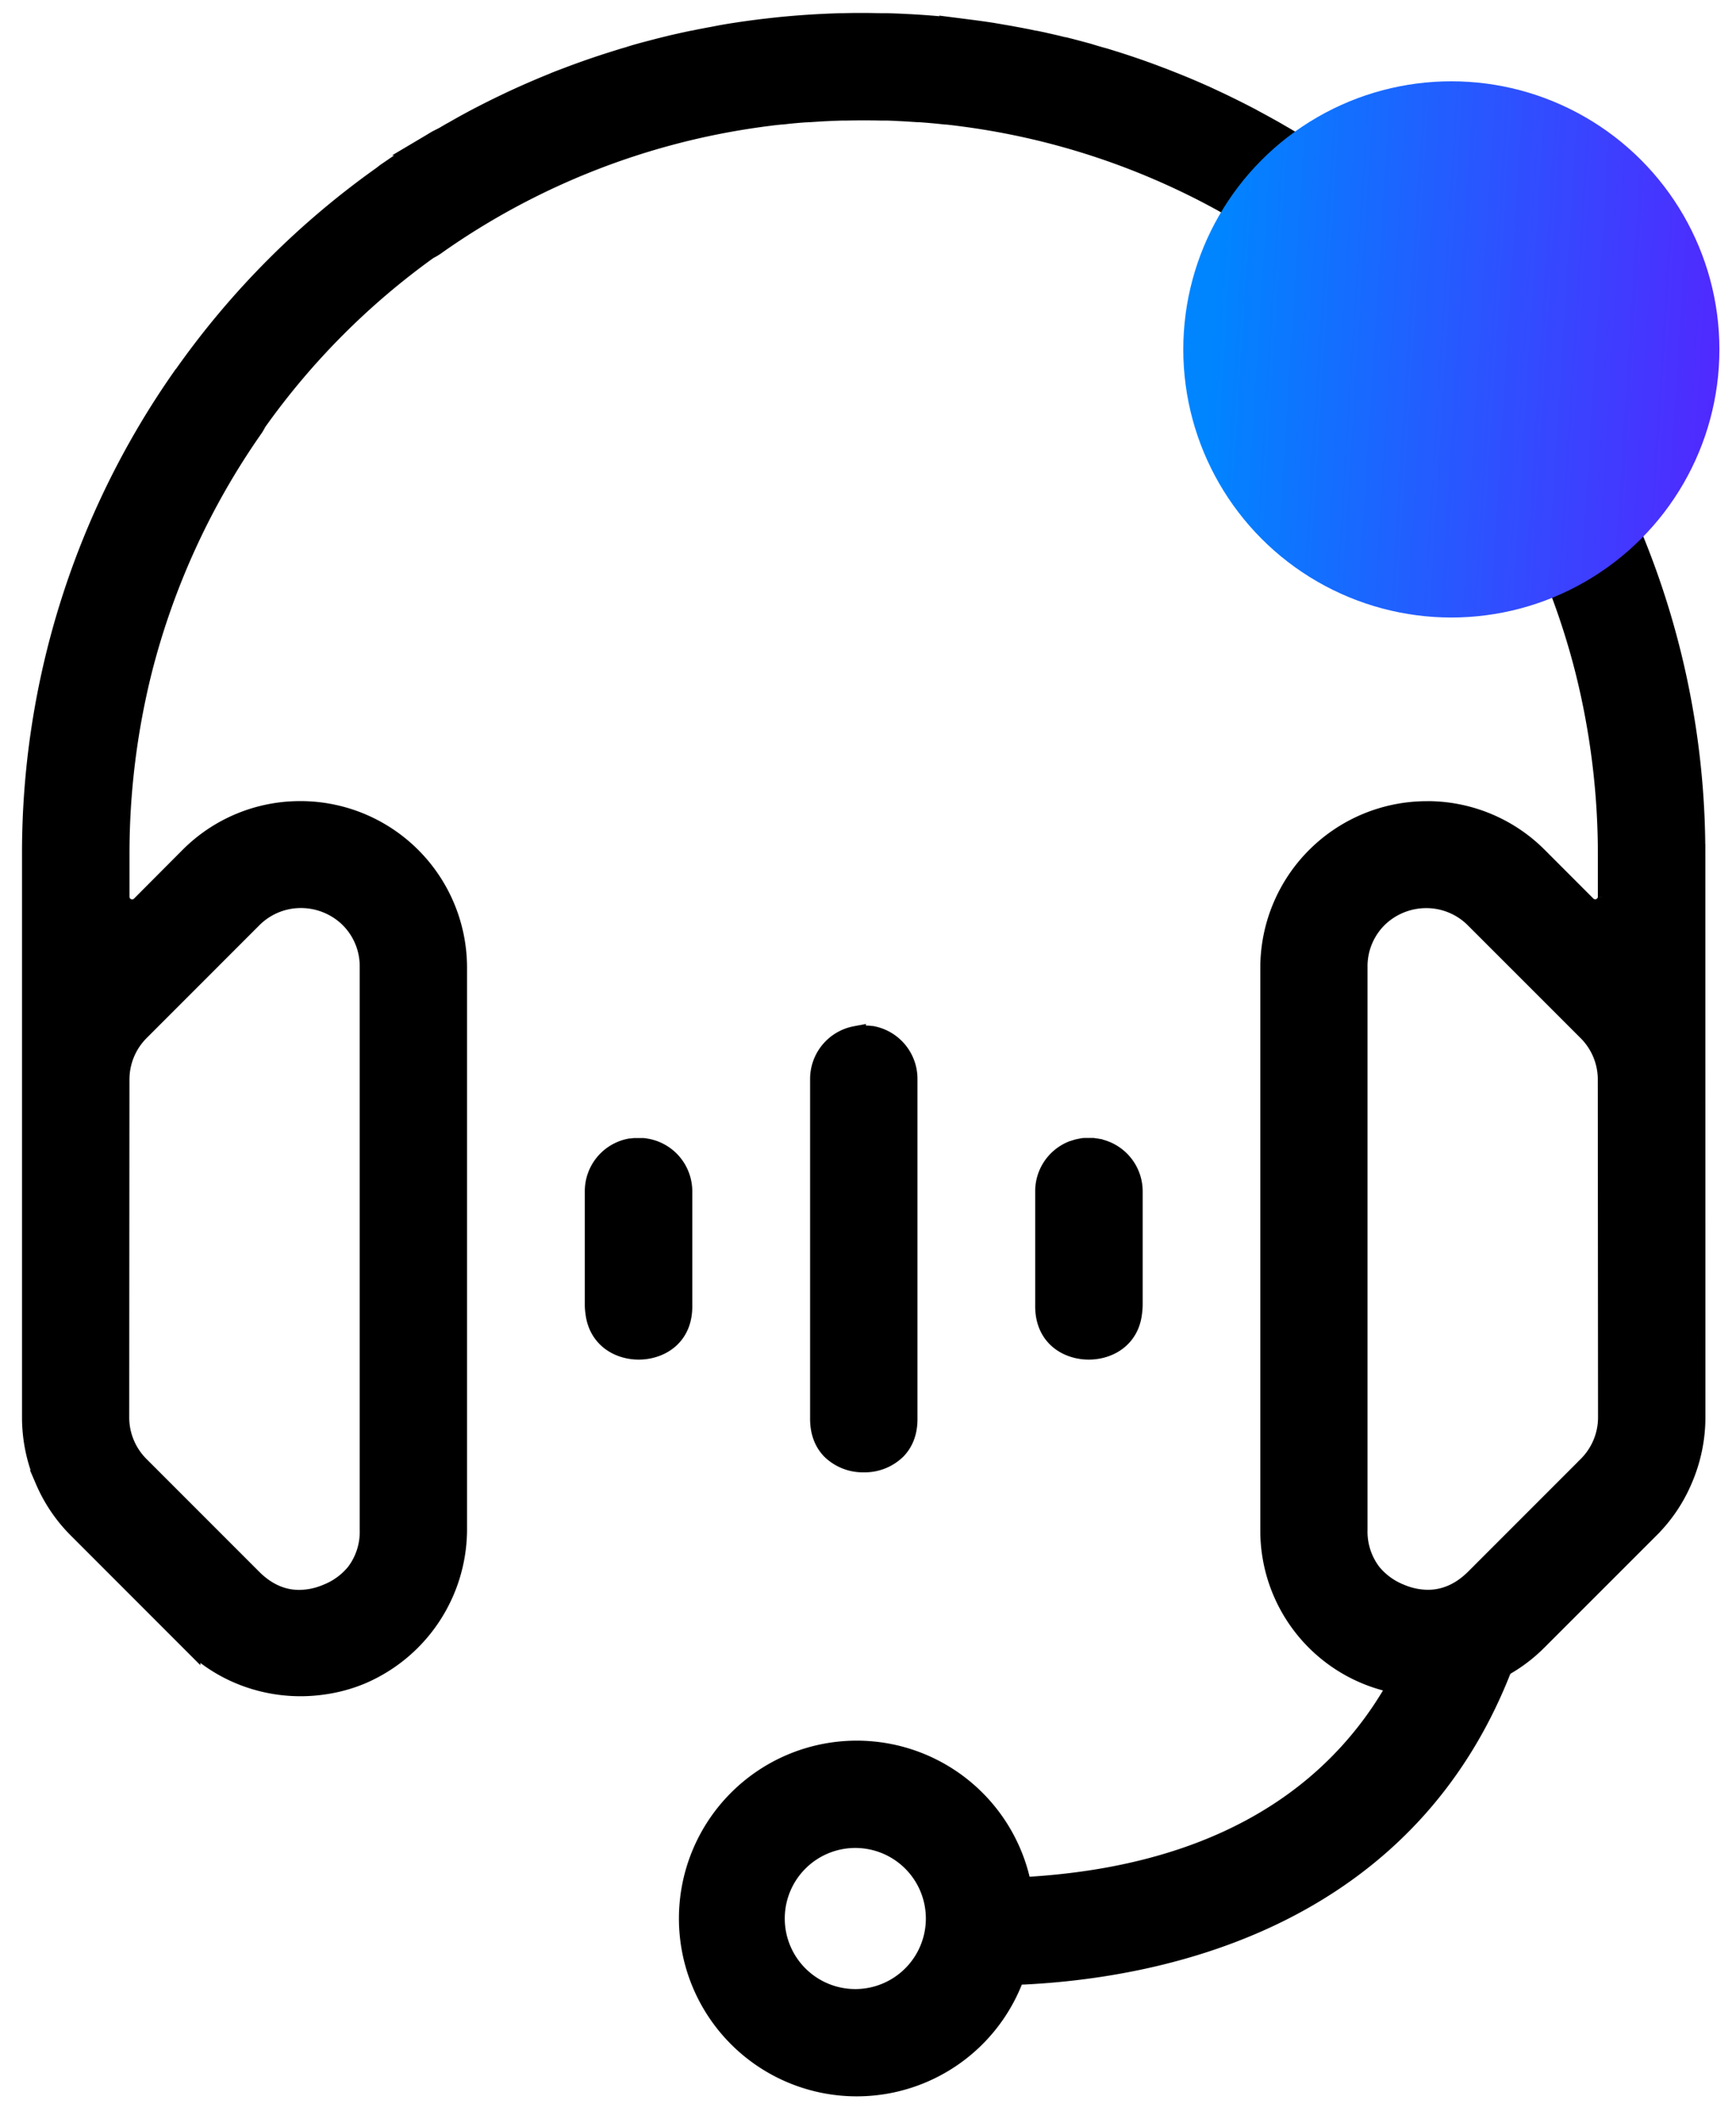 <svg width="68" height="83" fill="none" xmlns="http://www.w3.org/2000/svg"><path d="M66.398 33.462a32.423 32.423 0 00-5.83-18.606 1.545 1.545 0 00-.083-.112l-.018-.024A32.567 32.567 0 0052.68 6.9l-.02-.015a2.14 2.14 0 00-.2-.143l-.021-.012a9.451 9.451 0 00-.27-.186l-.158-.107c-.196-.126-.393-.262-.591-.389l-.12-.074-.083-.053-.378-.233a25.904 25.904 0 00-.311-.188l-.26-.154c-.126-.07-.24-.14-.362-.209l-.139-.078c-.314-.176-.63-.345-.927-.504l-.016-.008a35.598 35.598 0 00-.484-.246l-.111-.055c-.164-.081-.326-.16-.49-.237l-.03-.014a27.824 27.824 0 00-1.598-.702l-.084-.034-.504-.199-.098-.036a29.683 29.683 0 00-1.55-.546l-.167-.054-.435-.135-.243-.067c-.14-.04-.28-.083-.42-.126l-.205-.055-.088-.024c-.206-.055-.412-.11-.62-.161h-.025c-.126-.03-.244-.062-.368-.09l-.28-.064-.04-.009a24.751 24.751 0 00-.417-.09h-.023l-.265-.056a38.98 38.98 0 00-.557-.106l-.152-.029-.733-.126-.162-.024c-.201-.03-.403-.057-.604-.084l-.18-.023a39.518 39.518 0 00-.673-.076l-.08-.01A32.91 32.91 0 0035.56.95l-.126-.006c-.228-.012-.457-.02-.686-.027h-.114c-.293 0-.54-.01-.773-.01h-.05c-.235 0-.482 0-.775.01h-.114c-.23.007-.458.015-.686.027L32.11.95a32.85 32.85 0 00-1.579.12l-.08.009c-.225.024-.449.049-.672.076l-.18.023c-.203.027-.404.054-.605.084l-.16.024c-.263.04-.505.081-.734.126l-.152.03c-.187.033-.372.069-.557.105l-.272.057h-.017c-.14.029-.278.06-.417.09l-.03.007-.29.065-.394.097c-.207.052-.413.106-.617.16l-.088.023c-.07.019-.139.037-.207.057a8.4 8.4 0 00-.42.126l-.24.07-.44.138-.168.054a31.82 31.82 0 00-1.551.545l-.097.037c-.17.065-.338.126-.504.2l-.083.033c-.54.22-1.077.456-1.598.701l-.031.016a28.71 28.71 0 00-.488.235l-.113.056c-.159.079-.317.16-.475.241l-.025.013c-.302.157-.612.325-.925.504l-.14.08c-.127.067-.241.138-.362.208l-.272.138c-.105.061-.208.126-.311.187a22.66 22.66 0 00-.378.235l-.081.05c-.04.024-.08.05-.126.076-.2.126-.397.252-.593.389l-.15.102-.277.19-.02.013a2.42 2.42 0 00-.19.143l-.02.015a32.566 32.566 0 00-7.788 7.822l-.018.024c-.028.034-.054.07-.08.106a32.433 32.433 0 00-5.833 18.613v22.045c0 .85.176 1.69.519 2.467a6.015 6.015 0 001.26 1.864l4.408 4.41a6.046 6.046 0 002.176 1.397c.974.36 2.023.47 3.05.318a5.98 5.98 0 001.454-.396 6.172 6.172 0 003.765-5.65V37.861a6.126 6.126 0 00-6.292-6.085 6.094 6.094 0 00-4.15 1.773l-1.92 1.928a.504.504 0 01-.86-.357v-1.659a29.654 29.654 0 01.89-7.23 29.013 29.013 0 014.319-9.437c.055-.076.104-.157.146-.24a.37.37 0 01.04-.066 28.943 28.943 0 016.667-6.702.53.53 0 01.066-.041 2.21 2.21 0 00.34-.214l.02-.014a28.814 28.814 0 0112.583-4.936l.126-.018.423-.054.287-.031h.046l.287-.032c.207-.02.417-.039.63-.054.035 0 .07 0 .107-.007h.065l.52-.033.208-.01c.17-.008.342-.014.512-.02h.185c.457-.01.92-.01 1.38 0h.183c.172 0 .343.012.513.02l.209.01.519.033h.066a27.708 27.708 0 01.737.062l.287.03h.046l.286.032.423.054.126.018A28.826 28.826 0 0150.5 9.518l.019.014c.106.081.22.153.339.214a.399.399 0 01.066.041 28.925 28.925 0 016.668 6.702c.015.02.029.043.04.065.041.082.089.161.142.236a28.974 28.974 0 014.322 9.448c.593 2.362.894 4.789.893 7.224v1.653a.503.503 0 01-.86.357l-1.92-1.922a6.1 6.1 0 00-4.15-1.773h-.169a6.126 6.126 0 00-6.123 6.088v22.051a6.075 6.075 0 005.223 6.047 6.18 6.18 0 003.05-.324 6.005 6.005 0 002.172-1.397l4.41-4.409a5.98 5.98 0 001.26-1.863c.342-.778.52-1.619.52-2.469l-.003-22.039zM4.672 42.23a2.69 2.69 0 01.79-1.86l4.408-4.41a2.695 2.695 0 011.834-.797 2.74 2.74 0 011.905.693 2.674 2.674 0 01.881 2.015v22.045a2.672 2.672 0 01-.543 1.696 2.79 2.79 0 01-1.133.824 2.846 2.846 0 01-1.09.23h-.008c-.682 0-1.305-.286-1.849-.831l-4.409-4.41a2.702 2.702 0 01-.796-1.918l.009-13.278zm57.526 15.194l-4.409 4.41c-.546.544-1.166.823-1.847.828h-.007a2.843 2.843 0 01-1.093-.229 2.791 2.791 0 01-1.126-.82 2.676 2.676 0 01-.549-1.696V37.871a2.672 2.672 0 01.882-2.015 2.741 2.741 0 011.9-.69c.693.021 1.35.306 1.837.798l4.41 4.41c.492.49.775 1.152.79 1.847l.01 13.286a2.697 2.697 0 01-.798 1.916z" fill="#000"/><path d="M25.666 45.09c-.05-.02-.1-.039-.152-.055l-.025-.006a1.225 1.225 0 00-.134-.034l-.048-.008a1.21 1.21 0 00-.118-.017h-.338c-.042.004-.084.01-.126.017h-.04a1.694 1.694 0 00-1.378 1.688v4.423c0 .101.008.202.023.301.125 1.072 1.031 1.498 1.824 1.443.738-.05 1.59-.534 1.563-1.732v-4.42a1.696 1.696 0 00-1.05-1.6zm8.492-4.508h-.033a1.853 1.853 0 00-.126-.016h-.331c-.047 0-.088.011-.126.019h-.024a1.7 1.7 0 00-1.386 1.687v13.235c-.01.527.136.947.44 1.26a1.762 1.762 0 001.26.495h.006a1.763 1.763 0 001.26-.495c.303-.31.45-.728.44-1.243V42.272a1.701 1.701 0 00-1.38-1.69zm8.82 4.409l-.042-.007c-.038 0-.078-.013-.12-.017h-.338c-.04 0-.08.01-.12.018l-.046.008c-.045.008-.09.02-.133.032l-.024.008a1.335 1.335 0 00-.15.053h-.012a1.695 1.695 0 00-1.044 1.587v4.425c-.026 1.21.825 1.695 1.563 1.744.793.055 1.701-.37 1.823-1.43.015-.104.023-.209.024-.314V46.69a1.697 1.697 0 00-1.38-1.698zM40.02 77.323a1.701 1.701 0 01-.081-3.401c10.211-.504 14.252-5.814 15.844-10.18a1.7 1.7 0 013.195 1.165C55.27 75.083 45.562 77.05 40.105 77.322l-.084.001z" fill="#000"/><path d="M33.56 81.7a6.564 6.564 0 11-.002-13.13 6.564 6.564 0 01.003 13.13zm0-9.727a3.163 3.163 0 10-.002 6.325 3.163 3.163 0 00.003-6.325z" fill="#000"/><path d="M66.398 33.462a32.423 32.423 0 00-5.83-18.606 1.545 1.545 0 00-.083-.112l-.018-.024A32.567 32.567 0 0052.68 6.9l-.02-.015a2.14 2.14 0 00-.2-.143l-.021-.012a9.451 9.451 0 00-.27-.186l-.158-.107c-.196-.126-.393-.262-.591-.389l-.12-.074-.083-.053-.378-.233a25.904 25.904 0 00-.311-.188l-.26-.154c-.126-.07-.24-.14-.362-.209l-.139-.078c-.314-.176-.63-.345-.927-.504l-.016-.008a35.598 35.598 0 00-.484-.246l-.111-.055c-.164-.081-.326-.16-.49-.237l-.03-.014a27.824 27.824 0 00-1.598-.702l-.084-.034-.504-.199-.098-.036a29.683 29.683 0 00-1.55-.546l-.167-.054-.435-.135-.243-.067c-.14-.04-.28-.083-.42-.126l-.205-.055-.088-.024c-.206-.055-.412-.11-.62-.161h-.025c-.126-.03-.244-.062-.368-.09l-.28-.064-.04-.009a24.751 24.751 0 00-.417-.09h-.023l-.265-.056a38.98 38.98 0 00-.557-.106l-.152-.029-.733-.126-.162-.024c-.201-.03-.403-.057-.604-.084l-.18-.023a39.518 39.518 0 00-.673-.076l-.08-.01A32.91 32.91 0 0035.56.95l-.126-.006c-.228-.012-.457-.02-.686-.027h-.114c-.293 0-.54-.01-.773-.01h-.05c-.235 0-.482 0-.775.01h-.114c-.23.007-.458.015-.686.027L32.11.95a32.85 32.85 0 00-1.579.12l-.08.009c-.225.024-.449.049-.672.076l-.18.023c-.203.027-.404.054-.605.084l-.16.024c-.263.04-.505.081-.734.126l-.152.03c-.187.033-.372.069-.557.105l-.272.057h-.017c-.14.029-.278.06-.417.09l-.03.007-.29.065-.394.097c-.207.052-.413.106-.617.16l-.088.023c-.07.019-.139.037-.207.057a8.4 8.4 0 00-.42.126l-.24.07-.44.138-.168.054a31.82 31.82 0 00-1.551.545l-.097.037c-.17.065-.338.126-.504.2l-.083.033c-.54.22-1.077.456-1.598.701l-.031.016a28.71 28.71 0 00-.488.235l-.113.056c-.159.079-.317.16-.475.241l-.025.013c-.302.157-.612.325-.925.504l-.14.08c-.127.067-.241.138-.362.208l-.272.138c-.105.061-.208.126-.311.187a22.66 22.66 0 00-.378.235l-.081.05c-.04.024-.08.05-.126.076-.2.126-.397.252-.593.389l-.15.102-.277.19-.02.013a2.42 2.42 0 00-.19.143l-.02.015a32.566 32.566 0 00-7.788 7.822l-.018.024c-.028.034-.054.07-.08.106a32.433 32.433 0 00-5.833 18.613v22.045c0 .85.176 1.69.519 2.467a6.015 6.015 0 001.26 1.864l4.408 4.41a6.046 6.046 0 002.176 1.397c.974.36 2.023.47 3.05.318a5.98 5.98 0 001.454-.396 6.172 6.172 0 003.765-5.65V37.861a6.126 6.126 0 00-6.292-6.085 6.094 6.094 0 00-4.15 1.773l-1.92 1.928a.504.504 0 01-.86-.357v-1.659a29.654 29.654 0 01.89-7.23 29.013 29.013 0 014.319-9.437c.055-.076.104-.157.146-.24a.37.37 0 01.04-.066 28.943 28.943 0 016.667-6.702.53.53 0 01.066-.041 2.21 2.21 0 00.34-.214l.02-.014a28.814 28.814 0 0112.583-4.936l.126-.018.423-.054.287-.031h.046l.287-.032c.207-.02.417-.039.63-.054.035 0 .07 0 .107-.007h.065l.52-.033.208-.01c.17-.008.342-.014.512-.02h.185c.457-.01.92-.01 1.38 0h.183c.172 0 .343.012.513.02l.209.01.519.033h.066a27.708 27.708 0 01.737.062l.287.03h.046l.286.032.423.054.126.018A28.826 28.826 0 0150.5 9.518l.019.014c.106.081.22.153.339.214a.399.399 0 01.066.041 28.925 28.925 0 016.668 6.702c.015.02.029.043.04.065.041.082.089.161.142.236a28.974 28.974 0 014.322 9.448c.593 2.362.894 4.789.893 7.224v1.653a.503.503 0 01-.86.357l-1.92-1.922a6.1 6.1 0 00-4.15-1.773h-.169a6.126 6.126 0 00-6.123 6.088v22.051a6.075 6.075 0 005.223 6.047 6.18 6.18 0 003.05-.324 6.005 6.005 0 002.172-1.397l4.41-4.409a5.98 5.98 0 001.26-1.863c.342-.778.52-1.619.52-2.469l-.003-22.039zM4.672 42.23a2.69 2.69 0 01.79-1.86l4.408-4.41a2.695 2.695 0 011.834-.797 2.74 2.74 0 011.905.693 2.674 2.674 0 01.881 2.015v22.045a2.672 2.672 0 01-.543 1.696 2.79 2.79 0 01-1.133.824 2.846 2.846 0 01-1.09.23h-.008c-.682 0-1.305-.286-1.849-.831l-4.409-4.41a2.702 2.702 0 01-.796-1.918l.009-13.278zm57.526 15.194l-4.409 4.41c-.546.544-1.166.823-1.847.828h-.007a2.843 2.843 0 01-1.093-.229 2.791 2.791 0 01-1.126-.82 2.676 2.676 0 01-.549-1.696V37.871a2.672 2.672 0 01.882-2.015 2.741 2.741 0 011.9-.69c.693.021 1.35.306 1.837.798l4.41 4.41c.492.49.775 1.152.79 1.847l.01 13.286a2.697 2.697 0 01-.798 1.916z" stroke="#000" stroke-width=".8"/><path d="M25.666 45.09c-.05-.02-.1-.039-.152-.055l-.025-.006a1.225 1.225 0 00-.134-.034l-.048-.008a1.21 1.21 0 00-.118-.017h-.338c-.042.004-.084.01-.126.017h-.04a1.694 1.694 0 00-1.378 1.688v4.423c0 .101.008.202.023.301.125 1.072 1.031 1.498 1.824 1.443.738-.05 1.59-.534 1.563-1.732v-4.42a1.696 1.696 0 00-1.05-1.6zm8.492-4.508h-.033a1.853 1.853 0 00-.126-.016h-.331c-.047 0-.088.011-.126.019h-.024a1.7 1.7 0 00-1.386 1.687v13.235c-.01.527.136.947.44 1.26a1.762 1.762 0 001.26.495h.006a1.763 1.763 0 001.26-.495c.303-.31.45-.728.44-1.243V42.272a1.701 1.701 0 00-1.38-1.69zm8.82 4.409l-.042-.007c-.038 0-.078-.013-.12-.017h-.338c-.04 0-.08.01-.12.018l-.046.008c-.045.008-.09.02-.133.032l-.024.008a1.335 1.335 0 00-.15.053h-.012a1.695 1.695 0 00-1.044 1.587v4.425c-.026 1.21.825 1.695 1.563 1.744.793.055 1.701-.37 1.823-1.43.015-.104.023-.209.024-.314V46.69a1.697 1.697 0 00-1.38-1.698zM40.02 77.323a1.701 1.701 0 01-.081-3.401c10.211-.504 14.252-5.814 15.844-10.18a1.7 1.7 0 013.195 1.165C55.27 75.083 45.562 77.05 40.105 77.322l-.084.001z" stroke="#000" stroke-width=".8"/><path d="M33.56 81.7a6.564 6.564 0 11-.002-13.13 6.564 6.564 0 01.003 13.13zm0-9.727a3.163 3.163 0 10-.002 6.325 3.163 3.163 0 00.003-6.325z" stroke="#000" stroke-width=".8"/><circle cx="56.85" cy="13.684" r="10.5" fill="url(#paint0_linear_204_3)"/><defs><linearGradient id="paint0_linear_204_3" x1="48.335" y1="-.893" x2="70.376" y2=".494" gradientUnits="userSpaceOnUse"><stop stop-color="#0085FF"/><stop offset="1" stop-color="#591FFF"/></linearGradient></defs></svg>